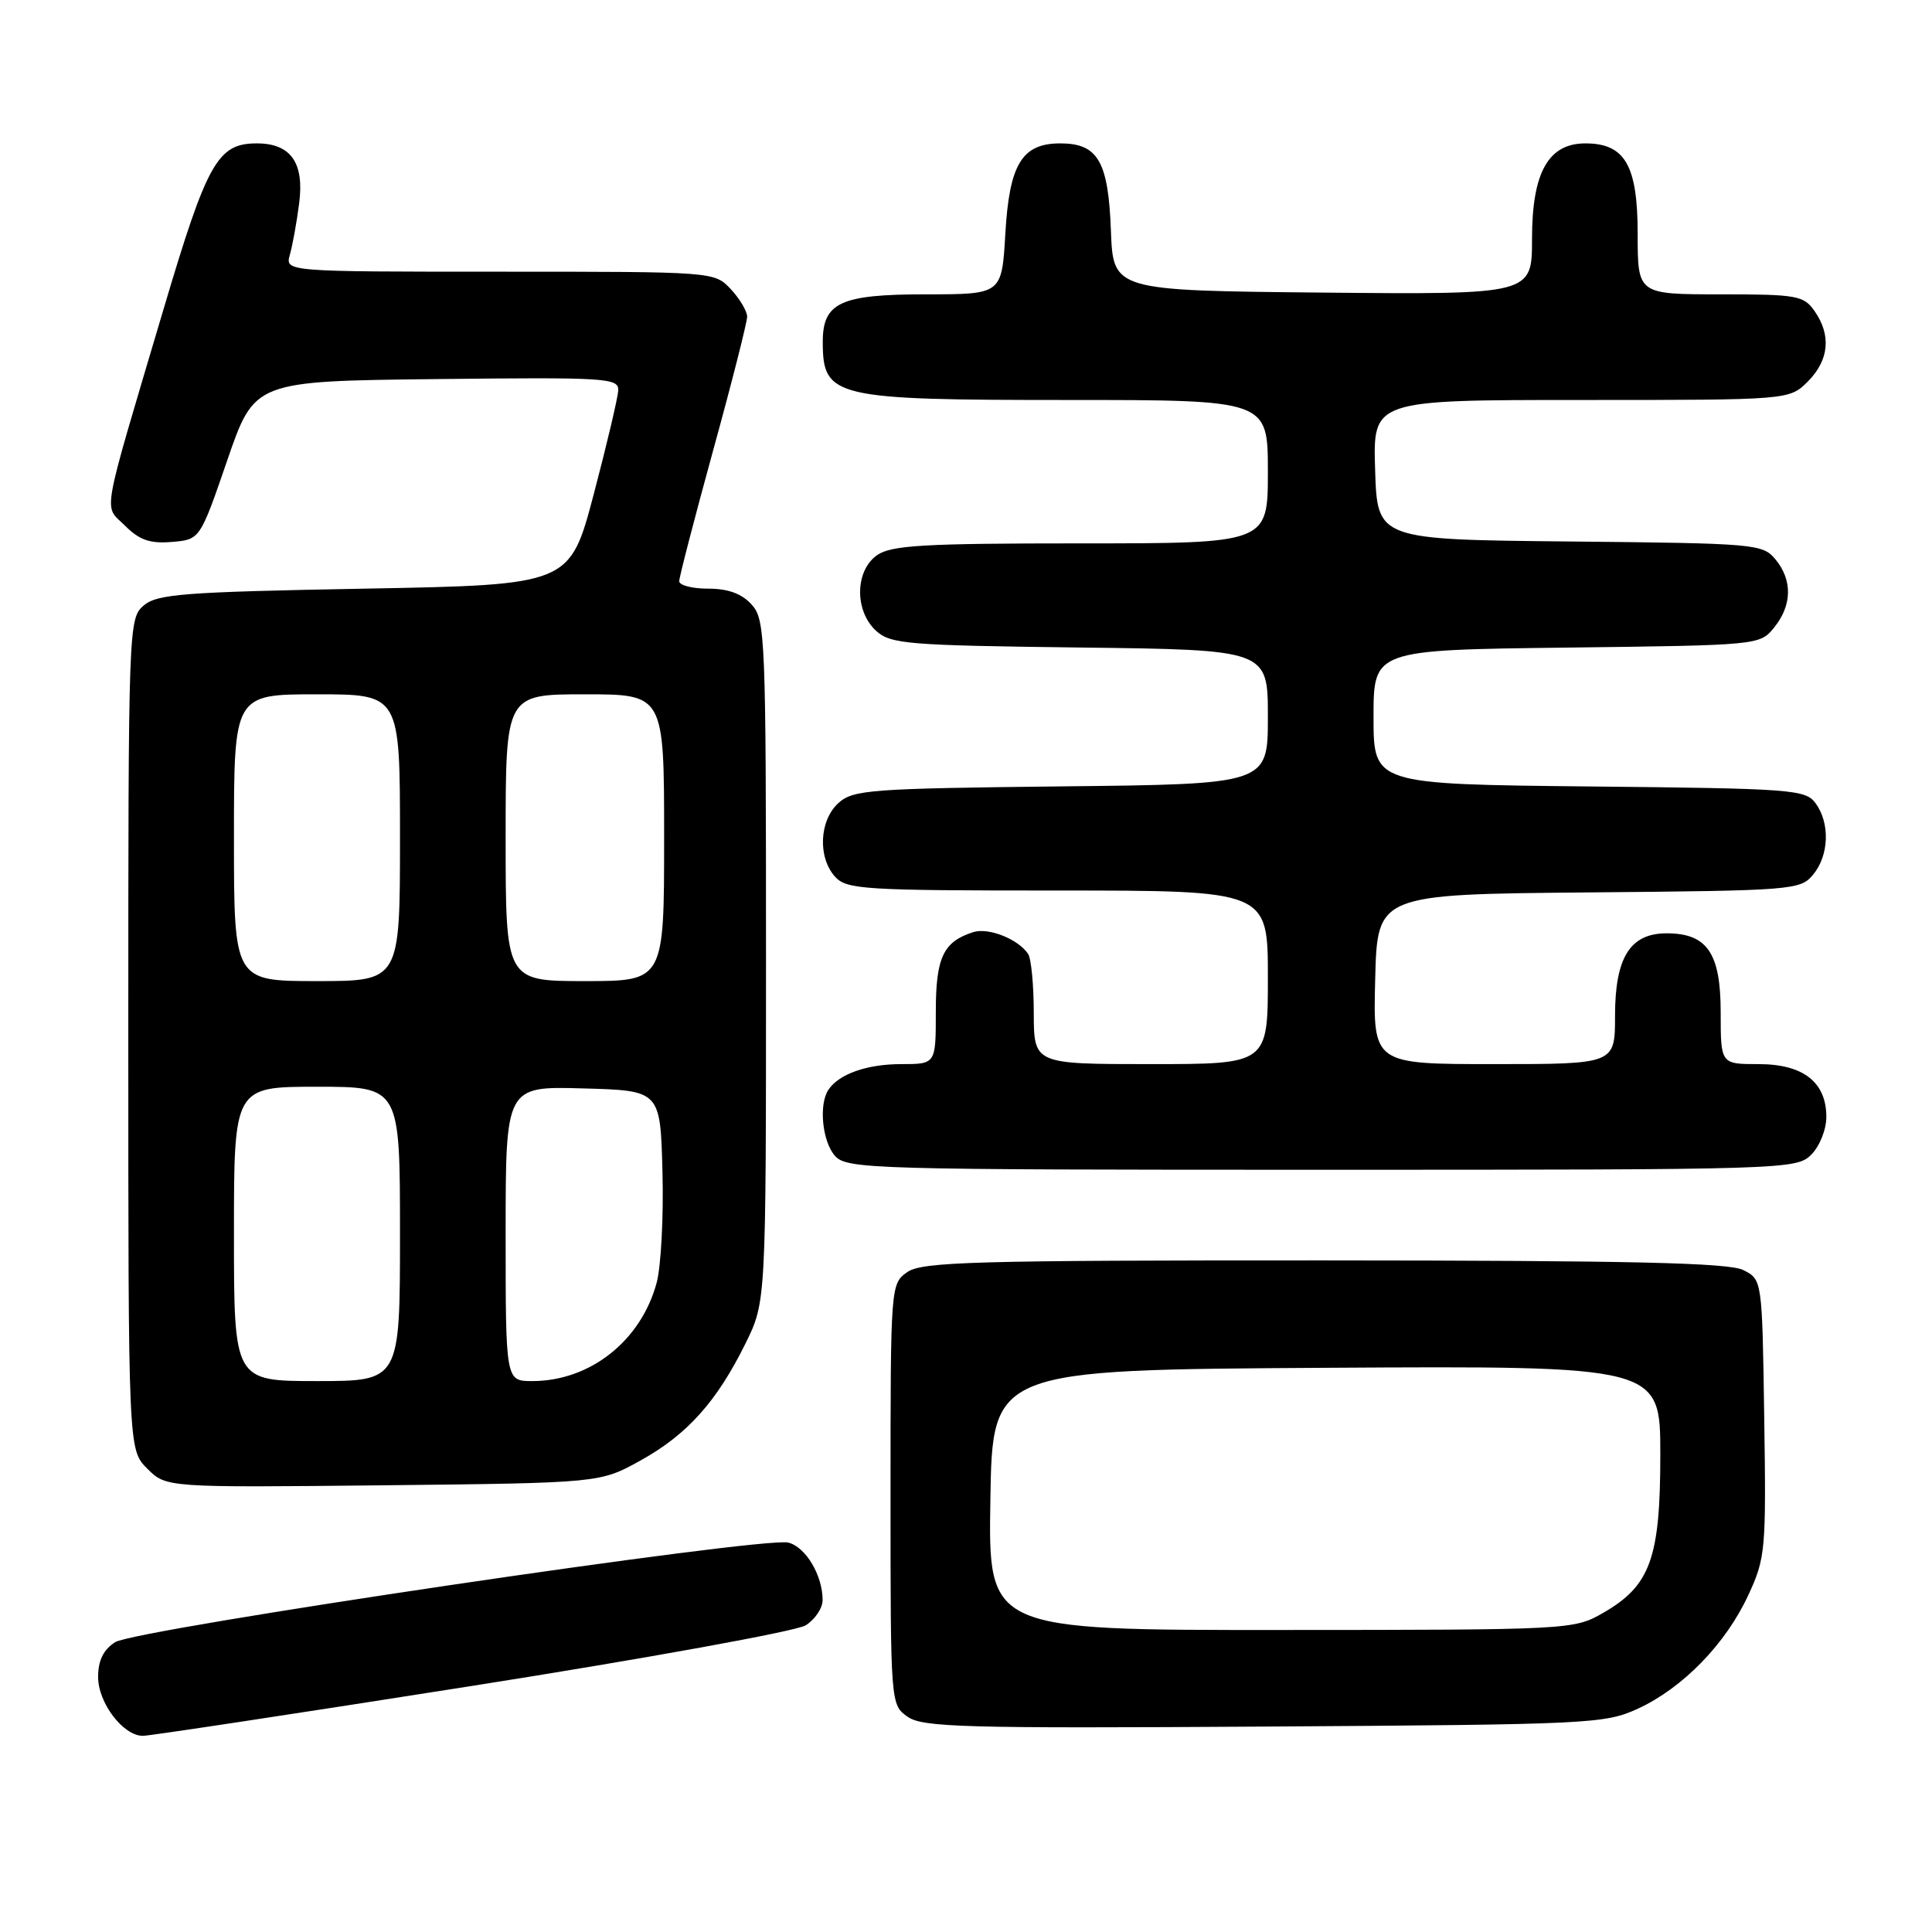 <?xml version="1.0" encoding="UTF-8" standalone="no"?>
<!DOCTYPE svg PUBLIC "-//W3C//DTD SVG 1.1//EN" "http://www.w3.org/Graphics/SVG/1.1/DTD/svg11.dtd" >
<svg xmlns="http://www.w3.org/2000/svg" xmlns:xlink="http://www.w3.org/1999/xlink" version="1.1" viewBox="0 0 256 256">
 <g >
 <path fill="currentColor"
d=" M 62.50 223.40 C 85.60 219.76 105.51 216.14 106.75 215.37 C 107.99 214.59 109.00 213.09 109.00 212.02 C 109.00 208.73 106.76 204.98 104.45 204.40 C 101.14 203.57 17.92 215.88 15.25 217.60 C 13.70 218.60 13.00 220.02 13.00 222.21 C 13.00 225.64 16.31 229.99 18.92 230.01 C 19.79 230.01 39.40 227.04 62.50 223.40 Z  M 217.07 226.39 C 223.01 223.64 228.68 217.80 231.66 211.36 C 233.94 206.45 234.03 205.39 233.77 187.89 C 233.50 169.56 233.50 169.56 231.00 168.29 C 229.08 167.32 216.19 167.03 175.47 167.01 C 129.08 167.00 122.17 167.19 120.22 168.56 C 118.02 170.10 118.00 170.32 118.00 198.00 C 118.00 225.78 118.01 225.89 120.25 227.47 C 122.24 228.88 127.72 229.03 167.50 228.78 C 210.89 228.51 212.66 228.42 217.07 226.39 Z  M 84.86 193.53 C 91.05 190.10 94.97 185.74 98.79 178.00 C 101.50 172.50 101.50 172.50 101.50 127.36 C 101.50 84.37 101.41 82.11 99.60 80.11 C 98.29 78.66 96.48 78.00 93.85 78.00 C 91.73 78.00 90.00 77.56 90.00 77.01 C 90.00 76.47 92.03 68.66 94.50 59.66 C 96.98 50.66 99.00 42.69 99.00 41.96 C 99.00 41.23 98.02 39.59 96.83 38.31 C 94.65 36.00 94.65 36.00 66.21 36.00 C 37.77 36.00 37.77 36.00 38.41 33.75 C 38.76 32.51 39.32 29.45 39.64 26.94 C 40.34 21.57 38.53 19.00 34.04 19.00 C 28.84 19.00 27.46 21.45 21.66 41.00 C 13.26 69.33 13.71 66.80 16.57 69.66 C 18.47 71.56 19.87 72.05 22.76 71.81 C 26.50 71.50 26.50 71.50 30.11 61.00 C 33.72 50.50 33.72 50.50 57.86 50.23 C 80.40 49.98 81.99 50.08 81.92 51.73 C 81.87 52.70 80.41 58.90 78.67 65.50 C 75.50 77.50 75.50 77.50 48.28 78.00 C 24.32 78.44 20.82 78.71 19.03 80.24 C 17.04 81.95 17.00 82.94 17.00 137.04 C 17.00 192.09 17.00 192.09 19.51 194.60 C 22.02 197.11 22.02 197.11 50.76 196.81 C 79.50 196.50 79.50 196.50 84.86 193.53 Z  M 240.00 153.00 C 241.11 151.89 242.00 149.67 242.00 148.00 C 242.00 143.38 238.93 141.00 233.00 141.00 C 228.00 141.00 228.00 141.00 228.00 134.15 C 228.00 126.28 226.21 123.67 220.83 123.67 C 216.00 123.67 214.00 126.87 214.00 134.61 C 214.00 141.00 214.00 141.00 197.97 141.00 C 181.93 141.00 181.93 141.00 182.22 129.75 C 182.50 118.50 182.50 118.50 210.50 118.25 C 237.63 118.01 238.55 117.94 240.25 115.89 C 242.36 113.34 242.51 109.09 240.58 106.44 C 239.24 104.61 237.54 104.48 210.58 104.21 C 182.00 103.91 182.00 103.91 182.00 95.02 C 182.00 86.12 182.00 86.12 207.59 85.81 C 233.10 85.50 233.19 85.49 235.09 83.14 C 237.47 80.20 237.53 76.86 235.25 74.11 C 233.56 72.07 232.58 71.99 208.00 71.75 C 182.50 71.50 182.50 71.50 182.21 62.25 C 181.92 53.00 181.92 53.00 209.51 53.00 C 237.09 53.00 237.09 53.00 239.55 50.55 C 242.36 47.73 242.68 44.42 240.44 41.22 C 239.00 39.16 238.12 39.00 227.94 39.00 C 217.00 39.00 217.00 39.00 217.00 31.00 C 217.00 21.91 215.32 19.00 210.07 19.00 C 205.16 19.00 203.00 22.86 203.00 31.65 C 203.00 39.03 203.00 39.03 175.25 38.77 C 147.50 38.50 147.50 38.50 147.20 30.53 C 146.86 21.38 145.48 19.00 140.50 19.00 C 135.41 19.00 133.74 21.74 133.21 31.01 C 132.74 39.00 132.74 39.00 122.70 39.00 C 111.32 39.00 108.99 40.09 109.02 45.40 C 109.05 52.66 110.52 53.00 141.43 53.00 C 168.00 53.00 168.00 53.00 168.00 62.50 C 168.00 72.00 168.00 72.00 143.22 72.00 C 122.42 72.00 118.09 72.25 116.22 73.56 C 113.27 75.62 113.21 80.97 116.10 83.60 C 118.03 85.34 120.26 85.52 143.10 85.80 C 168.00 86.10 168.00 86.10 168.00 95.00 C 168.00 103.91 168.00 103.91 140.60 104.20 C 115.30 104.48 113.05 104.65 111.10 106.40 C 108.56 108.71 108.33 113.60 110.65 116.17 C 112.18 117.86 114.45 118.00 140.15 118.00 C 168.00 118.00 168.00 118.00 168.00 129.50 C 168.00 141.00 168.00 141.00 152.50 141.00 C 137.00 141.00 137.00 141.00 136.98 134.25 C 136.98 130.54 136.64 127.00 136.23 126.40 C 134.93 124.44 130.98 122.87 128.97 123.51 C 124.98 124.78 124.00 126.86 124.00 134.07 C 124.00 141.00 124.00 141.00 119.43 141.00 C 114.88 141.00 111.16 142.31 109.77 144.40 C 108.46 146.36 108.96 151.29 110.65 153.17 C 112.22 154.91 115.54 155.00 175.15 155.00 C 236.67 155.00 238.04 154.96 240.00 153.00 Z  M 131.23 198.75 C 131.50 181.50 131.50 181.50 175.75 181.24 C 220.00 180.98 220.00 180.98 220.00 192.76 C 220.00 206.49 218.68 210.13 212.40 213.73 C 208.55 215.94 208.01 215.97 169.73 215.98 C 130.95 216.00 130.95 216.00 131.23 198.75 Z  M 31.00 163.50 C 31.00 144.00 31.00 144.00 42.00 144.00 C 53.00 144.00 53.00 144.00 53.00 163.50 C 53.00 183.00 53.00 183.00 42.00 183.00 C 31.00 183.00 31.00 183.00 31.00 163.50 Z  M 67.00 163.47 C 67.00 143.93 67.00 143.93 77.25 144.22 C 87.50 144.50 87.50 144.50 87.78 155.27 C 87.94 161.19 87.59 167.81 87.01 169.97 C 84.94 177.67 78.19 183.00 70.53 183.00 C 67.00 183.00 67.00 183.00 67.00 163.47 Z  M 31.00 111.00 C 31.00 92.00 31.00 92.00 42.00 92.00 C 53.00 92.00 53.00 92.00 53.00 111.00 C 53.00 130.00 53.00 130.00 42.00 130.00 C 31.00 130.00 31.00 130.00 31.00 111.00 Z  M 67.00 111.00 C 67.00 92.00 67.00 92.00 77.50 92.00 C 88.00 92.00 88.00 92.00 88.00 111.00 C 88.00 130.00 88.00 130.00 77.50 130.00 C 67.00 130.00 67.00 130.00 67.00 111.00 Z "/>
</g>
</svg>
